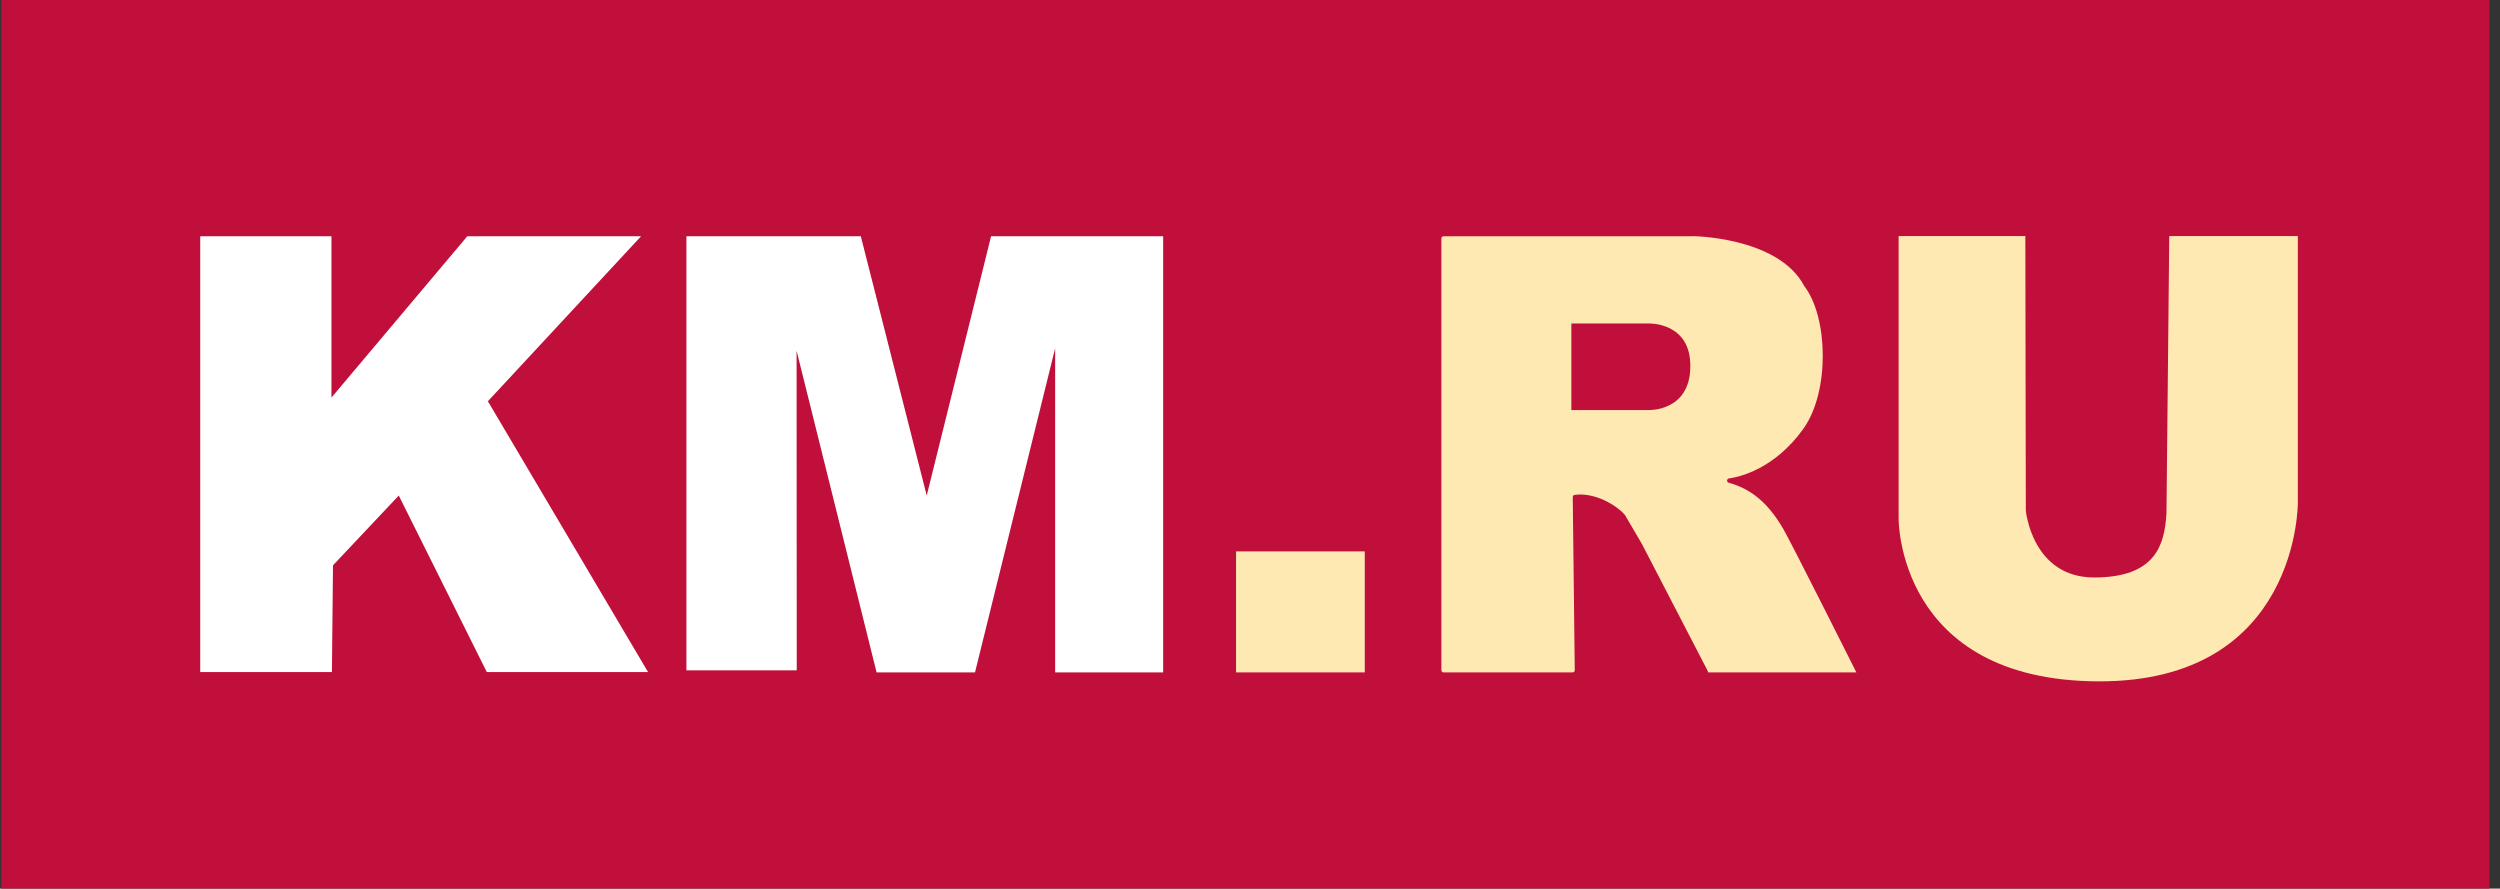 <svg width="211" height="75" viewBox="0 0 211 75" fill="none" xmlns="http://www.w3.org/2000/svg">
<rect x="0" y="0" width="211" height="75" fill="#333333" stroke="none"/>
<path d="M210.105 0H0.105V75H210.105V0Z" fill="#C10F3B"/>
<path fill-rule="evenodd" clip-rule="evenodd" d="M16.9 19.939H27.974V33.556L39.441 19.939H54.107L41.178 33.866L54.695 56.723H41.087L33.656 41.823L28.105 47.713L28.014 56.723H16.9V19.939Z" fill="white"/>
<path fill-rule="evenodd" clip-rule="evenodd" d="M73.984 56.75H82.29L89.055 29.395V56.75H98.171V19.939H83.648L78.215 41.823L72.652 19.939H57.934V56.574H67.245L67.232 29.598L73.984 56.75Z" fill="white"/>
<path d="M115.187 46.537H104.322V56.75H115.187V46.537Z" fill="#FEE9B2"/>
<path fill-rule="evenodd" clip-rule="evenodd" d="M150.527 44.673C149.169 42.323 147.693 41.242 145.904 40.742C145.839 40.729 145.8 40.675 145.774 40.621C145.734 40.513 145.813 40.391 145.93 40.377C146.753 40.269 149.757 39.621 152.212 36.176C154.445 33.042 154.302 26.761 152.277 24.14C152.277 24.127 152.264 24.127 152.264 24.113C150.031 19.925 142.6 19.912 142.796 19.939H121.835C121.731 19.939 121.652 20.02 121.652 20.128V56.561C121.652 56.669 121.731 56.75 121.835 56.75H132.727C132.831 56.75 132.91 56.669 132.91 56.561L132.74 41.958C132.74 41.863 132.805 41.782 132.897 41.769C134.673 41.526 136.501 42.714 137.115 43.43C137.128 43.444 137.128 43.444 137.141 43.457L138.643 46.024C138.643 46.024 138.643 46.024 138.643 46.038L144.063 56.493C144.089 56.561 144.18 56.75 144.18 56.75H156.678C156.678 56.736 151.154 45.754 150.527 44.673ZM139.152 34.609H132.622V27.301H139.152C139.152 27.301 142.718 27.166 142.665 30.962C142.626 34.744 139.152 34.609 139.152 34.609Z" fill="#FEE9B2"/>
<path fill-rule="evenodd" clip-rule="evenodd" d="M160.23 19.925H170.939L170.979 43.093C170.979 43.093 171.501 48.739 176.751 48.739C182.001 48.739 182.68 45.916 182.85 43.363C182.863 41.917 183.085 19.925 183.085 19.925H193.938V42.404C193.938 42.404 194.068 57.574 177.091 57.506C160.113 57.439 160.244 43.782 160.244 43.782V19.925H160.23Z" fill="#FEE9B2"/>
</svg>
